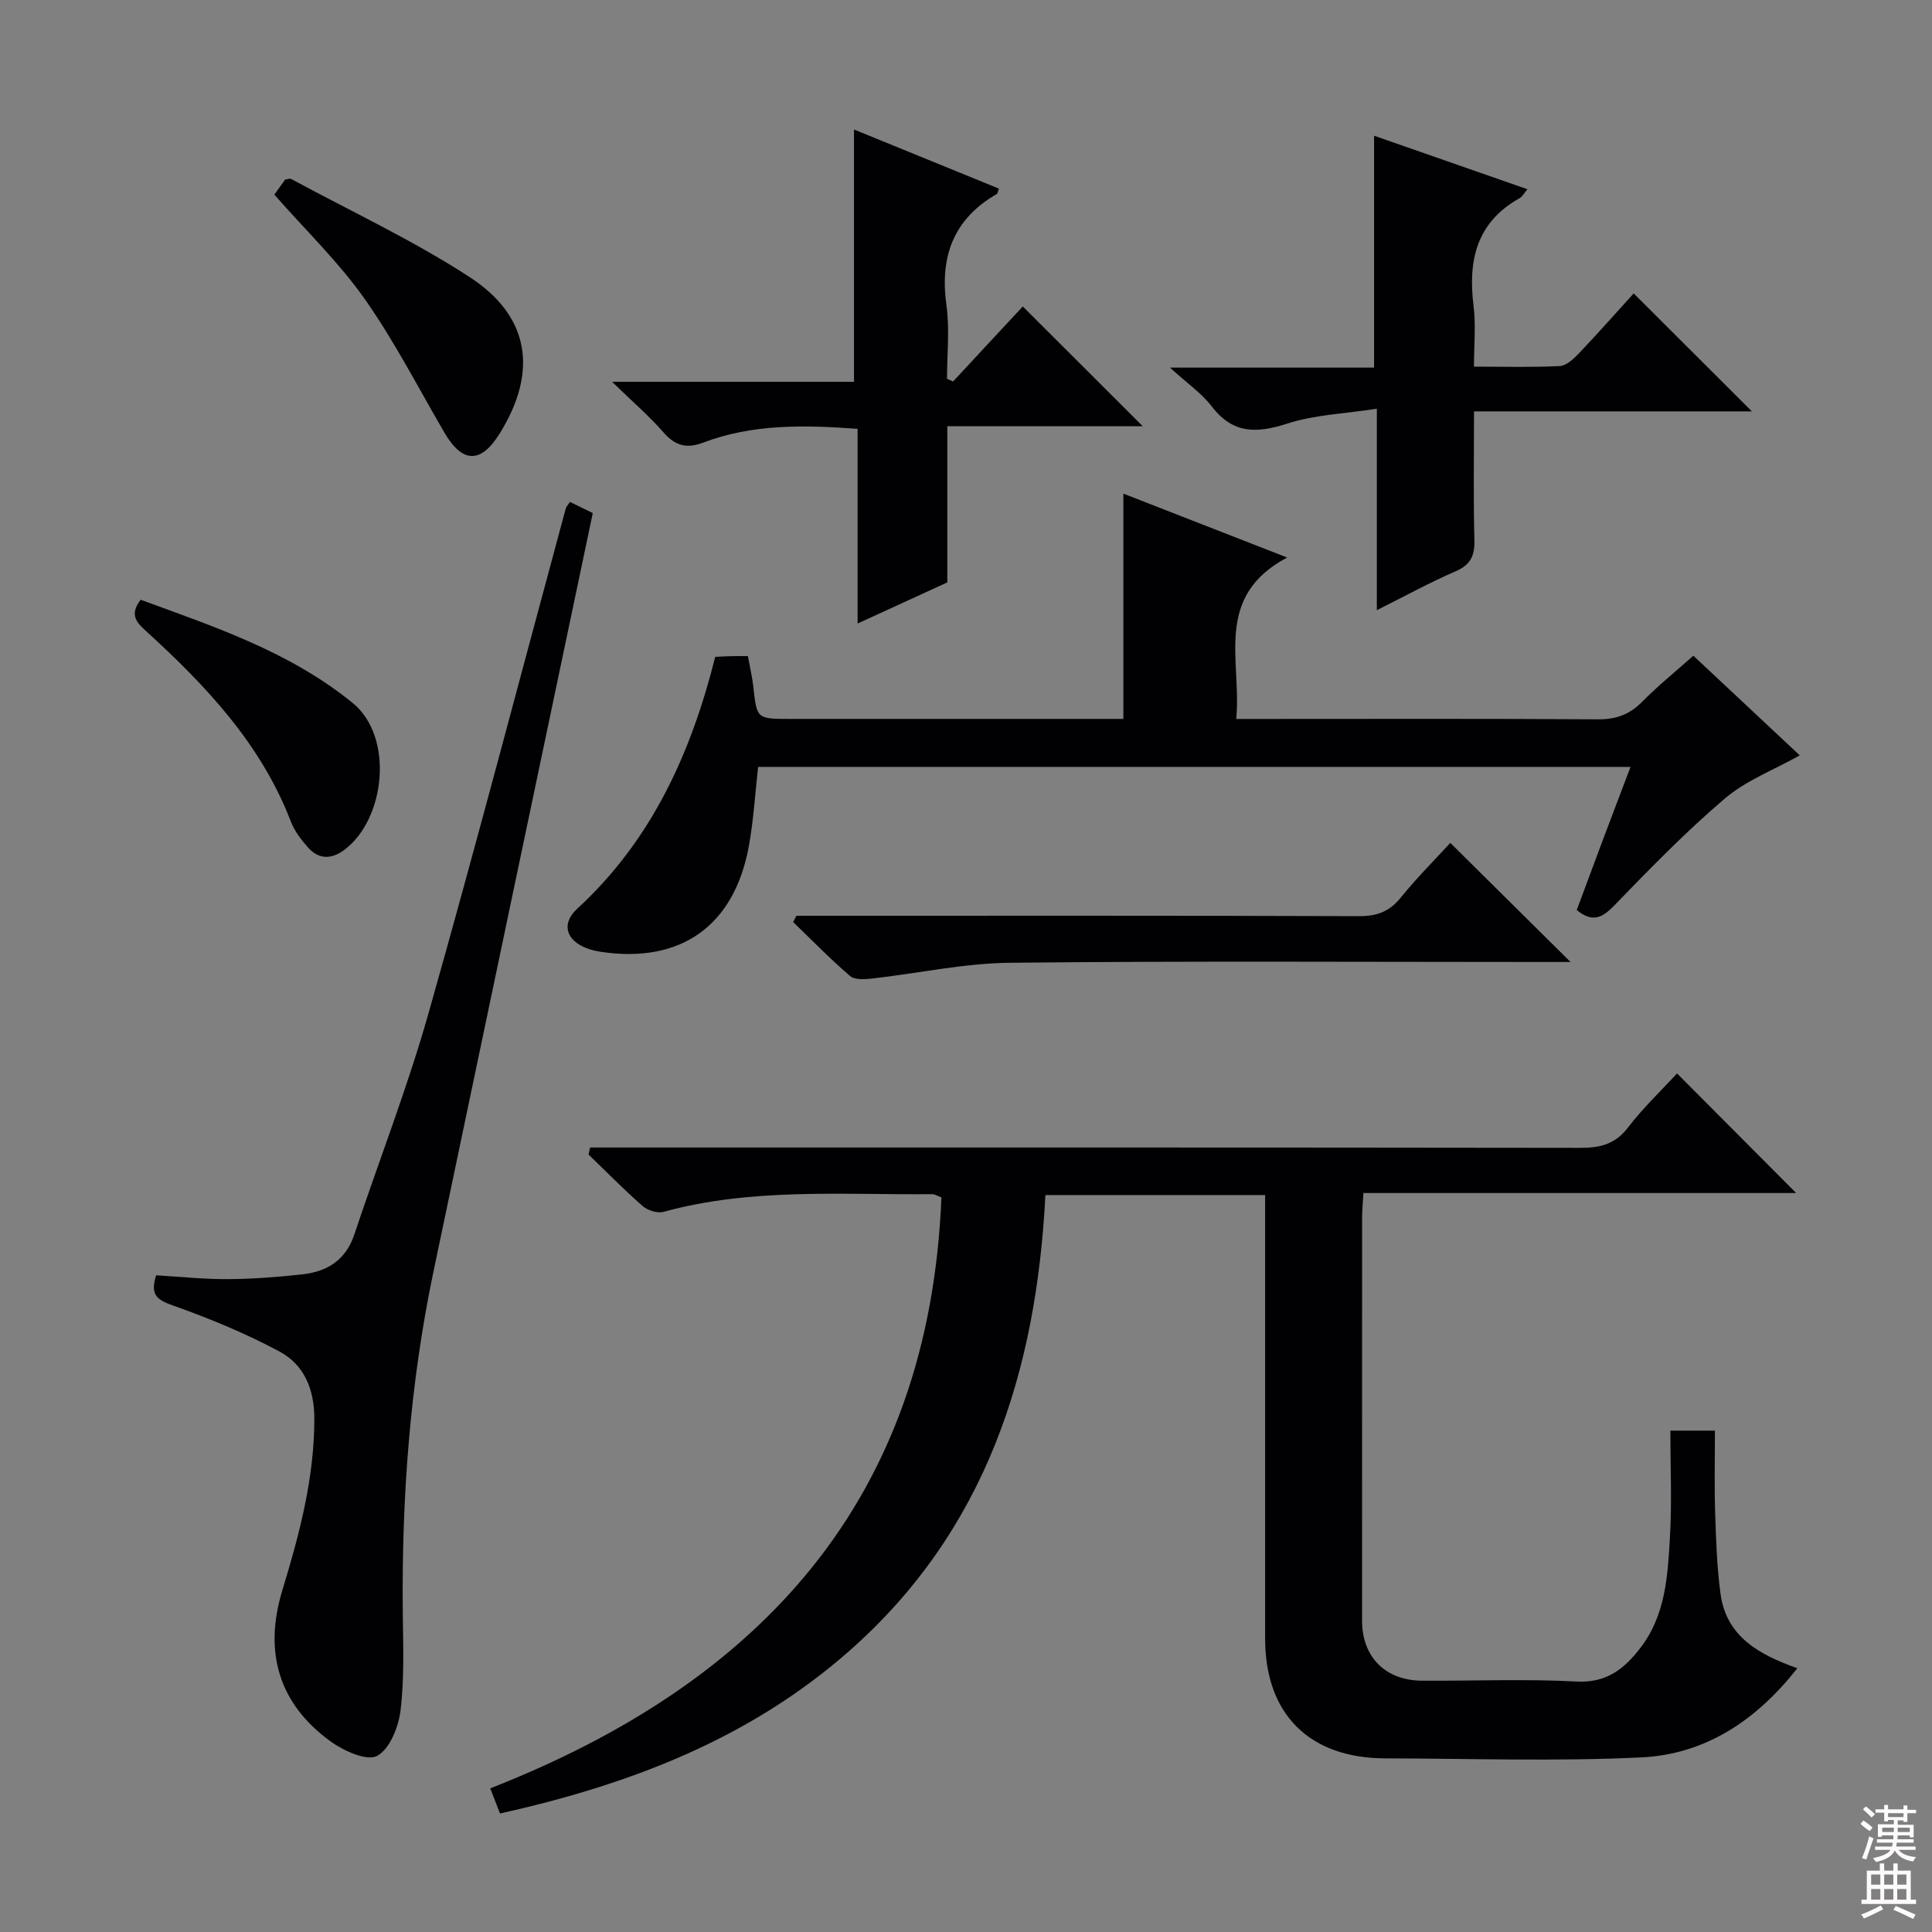<svg enable-background="new 0 0 400 400" viewBox="0 0 400 400" xmlns="http://www.w3.org/2000/svg"><rect x="0" y="0" width="400" height="400" fill="#808080" stroke="none"/><g fill="#010103"><path d="m261.93 247.42c-15.54 0-30.31 0-45.49 0-1.87 36.61-12.32 69.49-40.65 94.43-20.64 18.17-45.43 27.65-72.27 33.61-.65-1.68-1.22-3.15-2.02-5.2 55.94-21.91 90.9-59.72 93.41-122.35-.77-.28-1.36-.68-1.94-.67-18.6.17-37.3-1.36-55.6 3.66-1.27.35-3.29-.3-4.33-1.21-3.87-3.39-7.48-7.08-11.19-10.66.11-.48.22-.97.33-1.45h6c66.33 0 132.66-.03 198.99.07 4.12.01 7.23-.74 9.89-4.21 3.12-4.08 6.89-7.65 10.15-11.2 8.18 8.21 16.26 16.32 24.66 24.76-29.74 0-59.54 0-89.59 0-.12 2.14-.27 3.6-.27 5.05-.01 27.83-.02 55.66-.01 83.5 0 7.51 4.83 12.38 12.41 12.42 10.67.06 21.35-.39 31.99.17 6.28.33 9.94-2.66 13.3-7.06 5.16-6.76 5.58-14.85 6.04-22.78.43-7.26.09-14.56.09-22.1h9.23c0 5.62-.14 11.23.04 16.84.18 5.64.36 11.32 1.11 16.91 1.19 8.83 7.85 12.58 15.91 15.44-8.43 10.73-18.97 17.82-32.3 18.46-17.62.85-35.32.24-52.99.2-15.74-.03-24.89-9.14-24.9-24.77-.01-28.67 0-57.33 0-86 0-1.79 0-3.6 0-5.86z"/><path d="m326.45 188.41c1.83-4.91 3.67-9.87 5.52-14.82 1.79-4.76 3.6-9.51 5.61-14.81-60.6 0-120.47 0-180.62 0-.61 5.42-.93 10.86-1.88 16.19-2.97 16.72-14.13 24.62-30.78 22.08-6.37-.97-8.91-5.12-4.76-8.94 15.43-14.2 23.54-32.24 28.54-52.11 1.37-.07 2.35-.13 3.33-.15.99-.02 1.97-.01 3.43-.01.4 2.21.9 4.27 1.13 6.35.73 6.64.69 6.65 7.58 6.65h62.98 6.05c0-15.39 0-30.45 0-46.64 11.44 4.46 21.98 8.57 33.91 13.23-15.33 8.14-9.38 21.34-10.54 33.42h5.87c22.99 0 45.99-.08 68.98.08 3.8.03 6.61-1 9.25-3.69 3.25-3.3 6.88-6.22 10.54-9.48 7.43 6.96 14.7 13.77 22.03 20.63-5.36 3.01-11.11 5.19-15.52 8.94-8.07 6.87-15.51 14.52-22.89 22.15-2.53 2.61-4.55 3.57-7.76.93z"/><path d="m32.33 264.04c4.99.29 9.93.82 14.87.79 5.14-.03 10.29-.43 15.4-.99 5.13-.56 8.99-2.95 10.75-8.23 5.09-15.25 10.96-30.28 15.34-45.72 9.86-34.78 19.01-69.77 28.46-104.67.08-.3.35-.55.85-1.3 1.62.79 3.31 1.61 4.73 2.3-11.06 52.65-22.07 104.9-33.01 157.17-4.85 23.2-6.57 46.7-6.33 70.37.07 6.79.35 13.63-.46 20.34-.41 3.43-2.24 8.05-4.86 9.44-2.12 1.13-6.9-1.03-9.6-2.98-10.7-7.75-13.93-18.44-10.02-31.28 3.54-11.62 6.64-23.27 6.63-35.59-.01-6.1-2.11-11.13-7.21-13.87-6.95-3.73-14.33-6.78-21.77-9.43-3.24-1.15-5.19-2-3.77-6.35z"/><path d="m284.49 28.1c10.53 3.67 20.97 7.32 31.75 11.08-.74.87-1.06 1.54-1.59 1.83-8.98 5-10.75 12.94-9.56 22.38.49 3.9.08 7.92.08 12.52 6.22 0 12 .17 17.75-.12 1.37-.07 2.87-1.47 3.95-2.6 3.99-4.2 7.82-8.54 11.37-12.44 8.25 8.23 16.22 16.19 24.47 24.42-18.75 0-37.85 0-57.53 0 0 9.44-.15 18.06.08 26.66.09 3.28-.82 5.13-3.95 6.48-5.31 2.29-10.39 5.09-16.25 8.02 0-13.92 0-27.12 0-41.71-6.65 1.03-12.84 1.24-18.51 3.07-6.3 2.03-11.24 2.22-15.63-3.5-2.14-2.79-5.19-4.88-8.69-8.08h42.26c0-16.09 0-31.79 0-48.01z"/><path d="m176.81 26.81c9.84 4.01 19.91 8.12 30 12.24-.22.57-.25 1.01-.46 1.13-8.97 5.19-11.8 12.95-10.4 23.01.69 4.99.12 10.15.12 15.24.42.18.84.37 1.26.55 2.41-2.6 4.82-5.2 7.23-7.79 2.47-2.66 4.95-5.32 7.2-7.74 8.26 8.24 16.24 16.21 24.83 24.79-13.59 0-26.88 0-40.46 0v32.34c-6.08 2.78-11.91 5.46-18.57 8.51 0-13.92 0-26.99 0-40.3-11.23-.84-21.8-1-31.98 2.85-3.44 1.3-5.8.65-8.22-2.13-2.94-3.37-6.37-6.31-10.63-10.46h50.08c0-17.77 0-34.8 0-52.24z"/><path d="m325.16 199.17c-1.58 0-3.38 0-5.18 0-36.95 0-73.91-.23-110.86.16-9.55.1-19.07 2.2-28.61 3.27-1.5.17-3.56.29-4.52-.53-4.1-3.52-7.88-7.41-11.77-11.16.22-.44.43-.88.65-1.31h5.73c36.95 0 73.91-.05 110.86.08 3.67.01 6.23-.97 8.56-3.85 3.33-4.12 7.1-7.88 10.25-11.32 8.32 8.24 16.51 16.36 24.89 24.66z"/><path d="m56.8 40.3c.83-1.15 1.58-2.21 2.24-3.13.59-.07.98-.26 1.21-.13 12.38 6.7 25.24 12.68 37 20.34 12.56 8.18 14.11 19.69 6.17 32.43-3.89 6.23-7.7 6.12-11.42-.26-5.42-9.3-10.36-18.95-16.54-27.72-5.34-7.57-12.13-14.1-18.66-21.53z"/><path d="m29.12 124.17c15.3 5.61 30.83 10.75 43.86 21.34 8.68 7.05 6.8 24.11-1.68 30.44-2.67 1.99-5.3 2.03-7.53-.49-1.41-1.59-2.8-3.4-3.55-5.36-6.15-16.02-17.52-28.07-29.87-39.34-2.02-1.84-3.66-3.41-1.23-6.59z"/></g><path d="m385.2 377.6.6-.7c.6.4 1.3.9 1.9 1.5l-.6.7c-.8-.5-1.4-1-1.9-1.5zm.3 7.1c.6-1.4 1.1-2.9 1.5-4.5.3.1.6.3.9.4-.5 1.4-1 2.9-1.5 4.4zm.2-10.1.6-.6c.7.5 1.3 1.1 1.9 1.6l-.7.7c-.6-.6-1.2-1.2-1.8-1.7zm8.4-.8h.8v.9h1.8v.7h-1.8v1.8h-.8v-.3h-1.2v.9h3.3v2.6h-.8v-.4h-2.5c0 .3 0 .6-.1.8h3.4v.7h-3.5c0 .3-.1.6-.1.8h4v.7h-3.5c.7.9 1.9 1.3 3.6 1.5-.2.2-.4.5-.6.9-1.9-.3-3.2-1.1-3.8-2.3-.5 1.1-1.8 2-3.9 2.4-.2-.3-.4-.5-.6-.8 1.9-.4 3.1-.9 3.6-1.7h-3.2v-.7h3.5c.1-.2.1-.5.2-.8h-3.3v-.7h3.4c0-.2 0-.5 0-.8h-2.4v.3h-.8v-2.6h3.3v-.9h-1.2v.3h-.8v-1.8h-1.8v-.7h1.8v-.9h.8v.9h3.2zm-4.4 5.5h2.4c0-.3 0-.6 0-.9h-2.4zm1.2-3.1h3.2v-.8h-3.2zm4.4 2.2h-2.4v.9h2.5v-.9z" fill="#fcfafa"/><path d="m389.2 385.8h.9v1.5h1.9v-1.5h.9v1.5h2.7v6h1.1v.9h-11.3v-.9h1.1v-6h2.7zm.2 8.7.5.8c-1.2.6-2.5 1.3-4 1.9-.2-.3-.3-.6-.6-.8 1.6-.6 3-1.3 4.1-1.9zm-2-4.3h1.9v-2.1h-1.9zm0 3.1h1.9v-2.2h-1.9zm2.7-3.1h1.9v-2.1h-1.9zm0 3.1h1.9v-2.2h-1.9zm2.4 1.3c1.4.6 2.7 1.2 4.1 1.8l-.5.9c-1.5-.7-2.8-1.4-4.1-1.9zm2.2-6.5h-1.9v2.1h1.9zm-1.9 5.2h1.9v-2.2h-1.9z" fill="#fcfafa"/></svg>